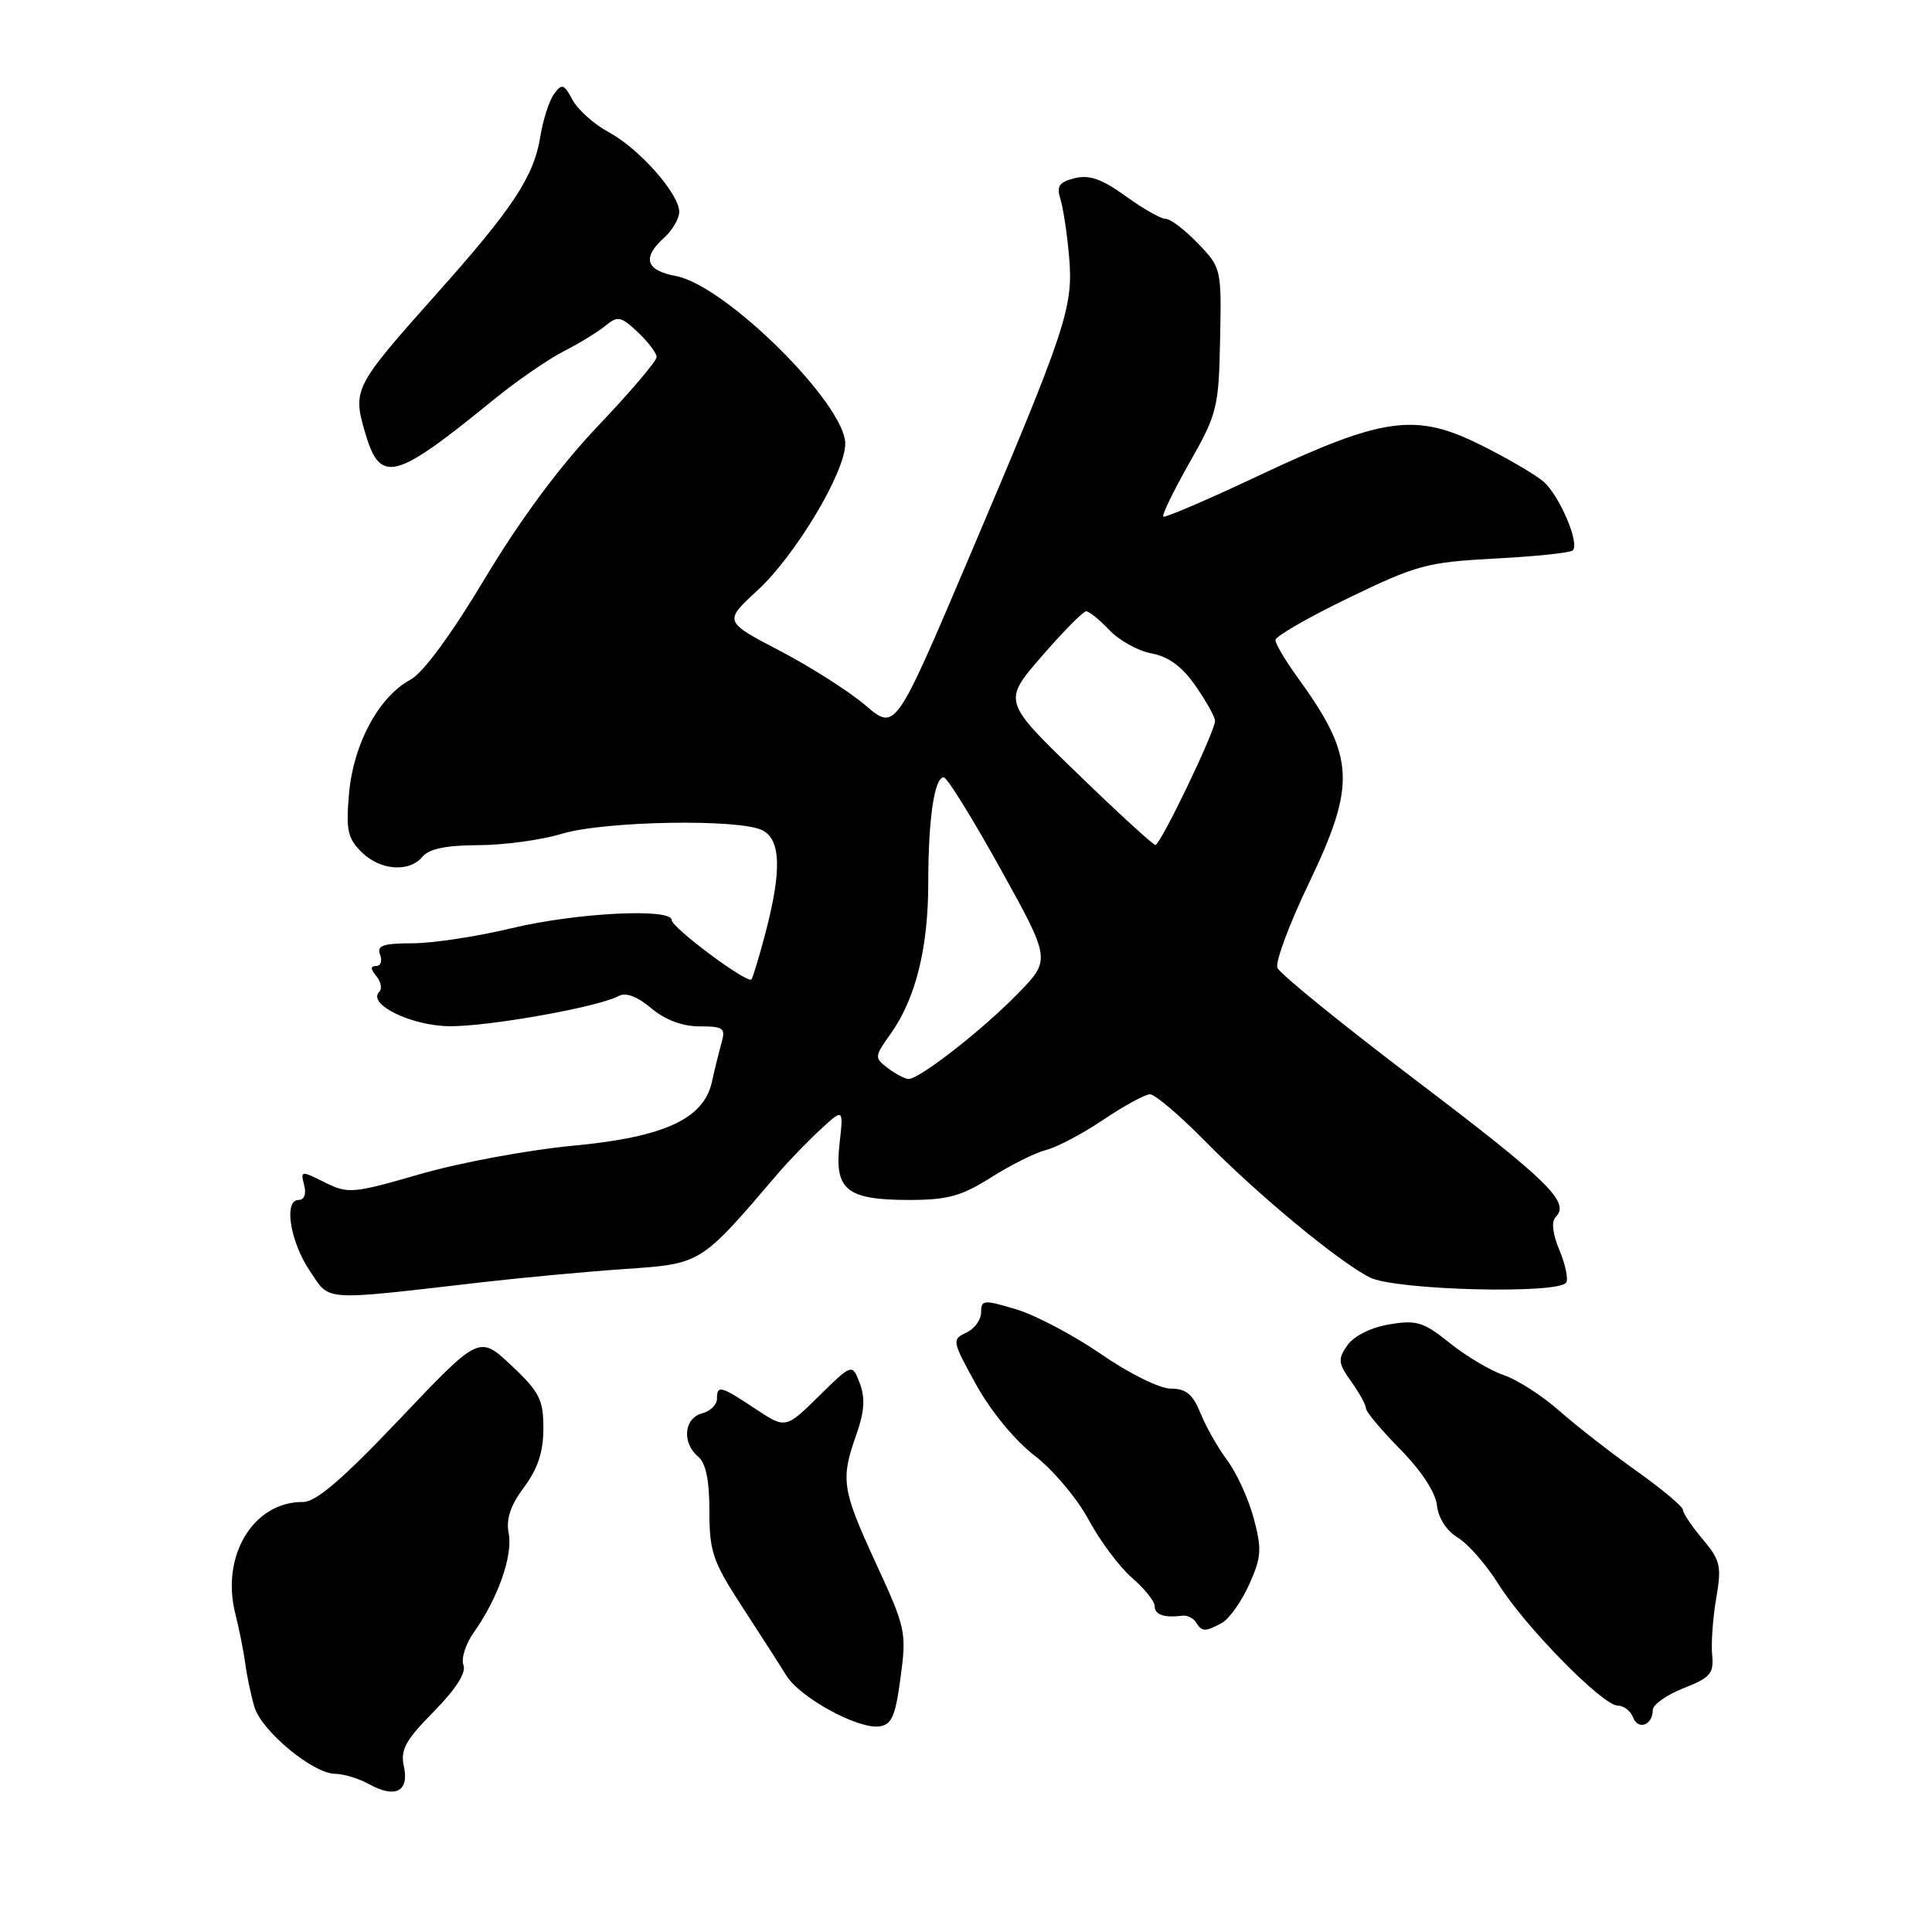 <?xml version="1.0" encoding="UTF-8" standalone="no"?>
<!DOCTYPE svg PUBLIC "-//W3C//DTD SVG 1.1//EN" "http://www.w3.org/Graphics/SVG/1.1/DTD/svg11.dtd" >
<svg xmlns="http://www.w3.org/2000/svg" xmlns:xlink="http://www.w3.org/1999/xlink" version="1.1" viewBox="0 0 256 256">
 <g >
 <path fill="currentColor"
d=" M 53.52 234.07 C 53.03 231.86 53.71 230.61 57.47 226.80 C 60.41 223.81 61.80 221.64 61.41 220.63 C 61.08 219.77 61.70 217.82 62.79 216.29 C 65.97 211.81 67.97 206.13 67.41 203.21 C 67.03 201.29 67.62 199.50 69.44 197.06 C 71.27 194.60 72.00 192.37 72.00 189.27 C 72.00 185.45 71.49 184.44 67.75 180.92 C 63.50 176.93 63.50 176.93 53.00 187.99 C 45.39 196.01 41.86 199.04 40.15 199.02 C 33.59 198.96 29.23 206.15 31.18 213.82 C 31.69 215.84 32.29 218.85 32.51 220.50 C 32.73 222.15 33.27 224.70 33.71 226.17 C 34.66 229.37 41.43 234.99 44.39 235.04 C 45.55 235.05 47.60 235.68 48.95 236.43 C 52.38 238.33 54.24 237.37 53.52 234.07 Z  M 119.33 222.27 C 120.14 216.29 120.01 215.70 116.08 207.18 C 111.55 197.34 111.36 196.07 113.47 190.10 C 114.54 187.06 114.66 185.24 113.93 183.30 C 112.92 180.66 112.92 180.66 108.51 184.99 C 104.09 189.33 104.09 189.33 100.07 186.66 C 95.45 183.60 95.00 183.49 95.00 185.38 C 95.00 186.14 94.10 187.00 93.00 187.29 C 90.63 187.91 90.34 191.21 92.50 193.00 C 93.53 193.85 94.00 196.13 94.00 200.24 C 94.00 205.61 94.45 206.92 98.32 212.87 C 100.69 216.51 103.33 220.62 104.18 222.00 C 106.00 224.94 113.63 229.12 116.50 228.76 C 118.15 228.54 118.65 227.42 119.33 222.27 Z  M 219.00 226.59 C 219.00 225.88 220.83 224.58 223.07 223.70 C 226.62 222.31 227.11 221.75 226.87 219.30 C 226.72 217.76 226.96 214.37 227.41 211.77 C 228.14 207.52 227.96 206.74 225.61 203.95 C 224.17 202.24 223.00 200.50 223.00 200.07 C 223.00 199.64 220.22 197.31 216.82 194.89 C 213.42 192.48 208.81 188.88 206.57 186.90 C 204.33 184.93 201.04 182.81 199.26 182.21 C 197.48 181.61 194.25 179.69 192.09 177.95 C 188.61 175.16 187.70 174.88 184.08 175.49 C 181.66 175.90 179.40 177.02 178.54 178.25 C 177.25 180.09 177.30 180.62 179.04 183.06 C 180.12 184.57 181.00 186.17 181.00 186.62 C 181.00 187.07 183.05 189.51 185.55 192.05 C 188.33 194.87 190.22 197.76 190.40 199.46 C 190.58 201.14 191.68 202.84 193.17 203.75 C 194.53 204.57 196.94 207.33 198.53 209.87 C 202.00 215.45 212.35 226.00 214.35 226.00 C 215.14 226.00 216.06 226.70 216.39 227.56 C 217.06 229.31 219.00 228.59 219.00 226.59 Z  M 161.89 215.06 C 162.85 214.54 164.48 212.26 165.51 209.98 C 167.15 206.34 167.22 205.29 166.13 201.19 C 165.44 198.63 163.87 195.18 162.63 193.52 C 161.39 191.86 159.79 189.04 159.07 187.25 C 158.06 184.75 157.16 184.00 155.14 184.00 C 153.67 184.00 149.64 182.01 145.93 179.45 C 142.30 176.95 137.24 174.27 134.67 173.50 C 130.32 172.19 130.00 172.22 130.00 173.90 C 130.00 174.88 129.11 176.10 128.02 176.60 C 126.11 177.47 126.16 177.71 129.36 183.50 C 131.30 187.01 134.51 190.90 137.09 192.88 C 139.52 194.74 142.74 198.57 144.25 201.38 C 145.77 204.20 148.36 207.66 150.00 209.07 C 151.65 210.49 153.00 212.18 153.00 212.82 C 153.00 213.96 154.24 214.39 156.67 214.09 C 157.32 214.01 158.13 214.41 158.48 214.97 C 159.26 216.24 159.67 216.25 161.89 215.06 Z  M 64.00 169.89 C 69.22 169.29 77.69 168.50 82.82 168.15 C 92.98 167.44 92.76 167.58 103.08 155.50 C 104.49 153.85 107.02 151.23 108.71 149.67 C 111.77 146.84 111.77 146.84 111.24 151.58 C 110.55 157.69 112.19 159.00 120.50 159.00 C 125.56 159.00 127.41 158.49 131.31 156.02 C 133.90 154.38 137.18 152.74 138.60 152.38 C 140.03 152.03 143.45 150.22 146.20 148.37 C 148.95 146.52 151.73 145.00 152.38 145.00 C 153.03 145.00 156.25 147.73 159.53 151.06 C 166.66 158.31 177.34 167.15 181.51 169.27 C 184.82 170.96 206.56 171.52 207.53 169.94 C 207.83 169.47 207.42 167.54 206.63 165.65 C 205.73 163.51 205.54 161.86 206.13 161.27 C 208.09 159.31 205.23 156.52 187.78 143.27 C 177.89 135.77 169.56 129.01 169.26 128.24 C 168.97 127.48 170.81 122.49 173.37 117.17 C 179.76 103.84 179.57 100.29 171.89 89.70 C 170.30 87.50 169.00 85.30 169.00 84.81 C 169.00 84.32 173.37 81.80 178.71 79.22 C 187.72 74.86 189.10 74.49 198.12 74.01 C 203.47 73.73 208.09 73.25 208.40 72.93 C 209.35 71.98 206.62 65.61 204.50 63.80 C 203.40 62.86 199.65 60.67 196.16 58.94 C 187.58 54.67 183.29 55.26 166.94 62.95 C 160.10 66.18 154.34 68.65 154.14 68.46 C 153.93 68.26 155.50 65.04 157.62 61.30 C 161.28 54.85 161.49 54.02 161.67 45.00 C 161.86 35.61 161.83 35.46 158.73 32.25 C 157.01 30.46 155.09 29.00 154.45 29.00 C 153.82 29.00 151.43 27.64 149.14 25.98 C 146.01 23.72 144.34 23.13 142.40 23.61 C 140.33 24.13 139.97 24.67 140.51 26.38 C 140.88 27.55 141.40 30.98 141.66 34.00 C 142.24 40.73 141.34 43.45 128.33 74.05 C 118.64 96.84 118.64 96.84 114.70 93.48 C 112.54 91.63 107.42 88.37 103.33 86.23 C 95.90 82.35 95.90 82.35 100.37 78.23 C 105.43 73.56 112.00 62.58 112.00 58.79 C 112.00 53.54 96.13 37.81 89.58 36.58 C 85.56 35.83 85.04 34.18 88.00 31.50 C 89.10 30.50 90.00 28.96 90.00 28.07 C 90.00 25.68 84.71 19.70 80.67 17.52 C 78.72 16.47 76.56 14.54 75.86 13.23 C 74.73 11.12 74.45 11.03 73.42 12.45 C 72.77 13.32 71.96 15.86 71.60 18.07 C 70.75 23.38 68.00 27.56 57.79 39.00 C 46.98 51.12 46.73 51.61 48.32 57.13 C 50.36 64.21 52.14 63.78 65.36 53.00 C 68.40 50.52 72.60 47.62 74.69 46.55 C 76.79 45.48 79.29 43.94 80.26 43.14 C 81.83 41.83 82.29 41.92 84.51 44.01 C 85.88 45.30 87.00 46.78 87.00 47.32 C 87.00 47.85 83.51 51.95 79.25 56.43 C 74.19 61.75 68.99 68.76 64.28 76.60 C 59.81 84.07 56.06 89.17 54.39 90.06 C 50.23 92.29 46.86 98.50 46.26 105.02 C 45.82 109.94 46.05 111.05 47.87 112.87 C 50.35 115.35 54.22 115.65 56.00 113.50 C 56.86 112.47 59.16 112.00 63.37 111.99 C 66.74 111.98 71.71 111.31 74.41 110.49 C 80.09 108.77 98.12 108.46 101.07 110.04 C 103.46 111.32 103.58 115.35 101.46 123.50 C 100.61 126.75 99.75 129.58 99.56 129.78 C 98.98 130.35 89.00 122.91 89.00 121.91 C 89.00 120.30 76.36 120.94 67.81 122.99 C 63.24 124.09 57.31 124.99 54.64 124.99 C 50.74 125.00 49.90 125.29 50.36 126.50 C 50.68 127.33 50.45 128.00 49.85 128.00 C 49.07 128.00 49.08 128.39 49.87 129.34 C 50.48 130.08 50.66 131.01 50.26 131.41 C 48.60 133.06 54.55 135.96 59.64 135.98 C 64.91 136.00 79.34 133.42 81.96 131.98 C 82.92 131.46 84.42 132.02 86.29 133.59 C 88.14 135.14 90.41 136.00 92.69 136.00 C 95.89 136.00 96.17 136.22 95.59 138.25 C 95.24 139.49 94.67 141.77 94.34 143.33 C 93.26 148.27 88.02 150.68 75.87 151.82 C 70.02 152.37 60.97 154.05 55.76 155.55 C 46.73 158.16 46.14 158.21 43.03 156.67 C 39.89 155.10 39.80 155.11 40.30 157.02 C 40.61 158.21 40.32 159.00 39.57 159.00 C 37.55 159.00 38.44 164.55 41.09 168.46 C 43.80 172.47 42.38 172.38 64.00 169.89 Z  M 117.64 141.53 C 115.84 140.16 115.85 140.02 118.01 136.99 C 121.33 132.33 123.00 125.61 123.00 116.97 C 123.00 108.51 123.81 103.00 125.05 103.00 C 125.49 103.00 128.86 108.44 132.55 115.09 C 139.25 127.17 139.25 127.17 134.87 131.66 C 130.18 136.48 121.79 143.02 120.37 142.97 C 119.89 142.95 118.66 142.30 117.64 141.53 Z  M 142.69 102.42 C 132.87 92.92 132.87 92.92 138.04 86.96 C 140.88 83.68 143.52 81.00 143.92 81.00 C 144.32 81.00 145.70 82.12 146.99 83.48 C 148.27 84.85 150.79 86.25 152.59 86.58 C 154.85 87.01 156.66 88.34 158.43 90.90 C 159.84 92.94 161.00 95.01 161.00 95.51 C 161.00 96.93 153.75 112.00 153.09 111.96 C 152.77 111.94 148.08 107.65 142.69 102.42 Z "/>
</g>
</svg>